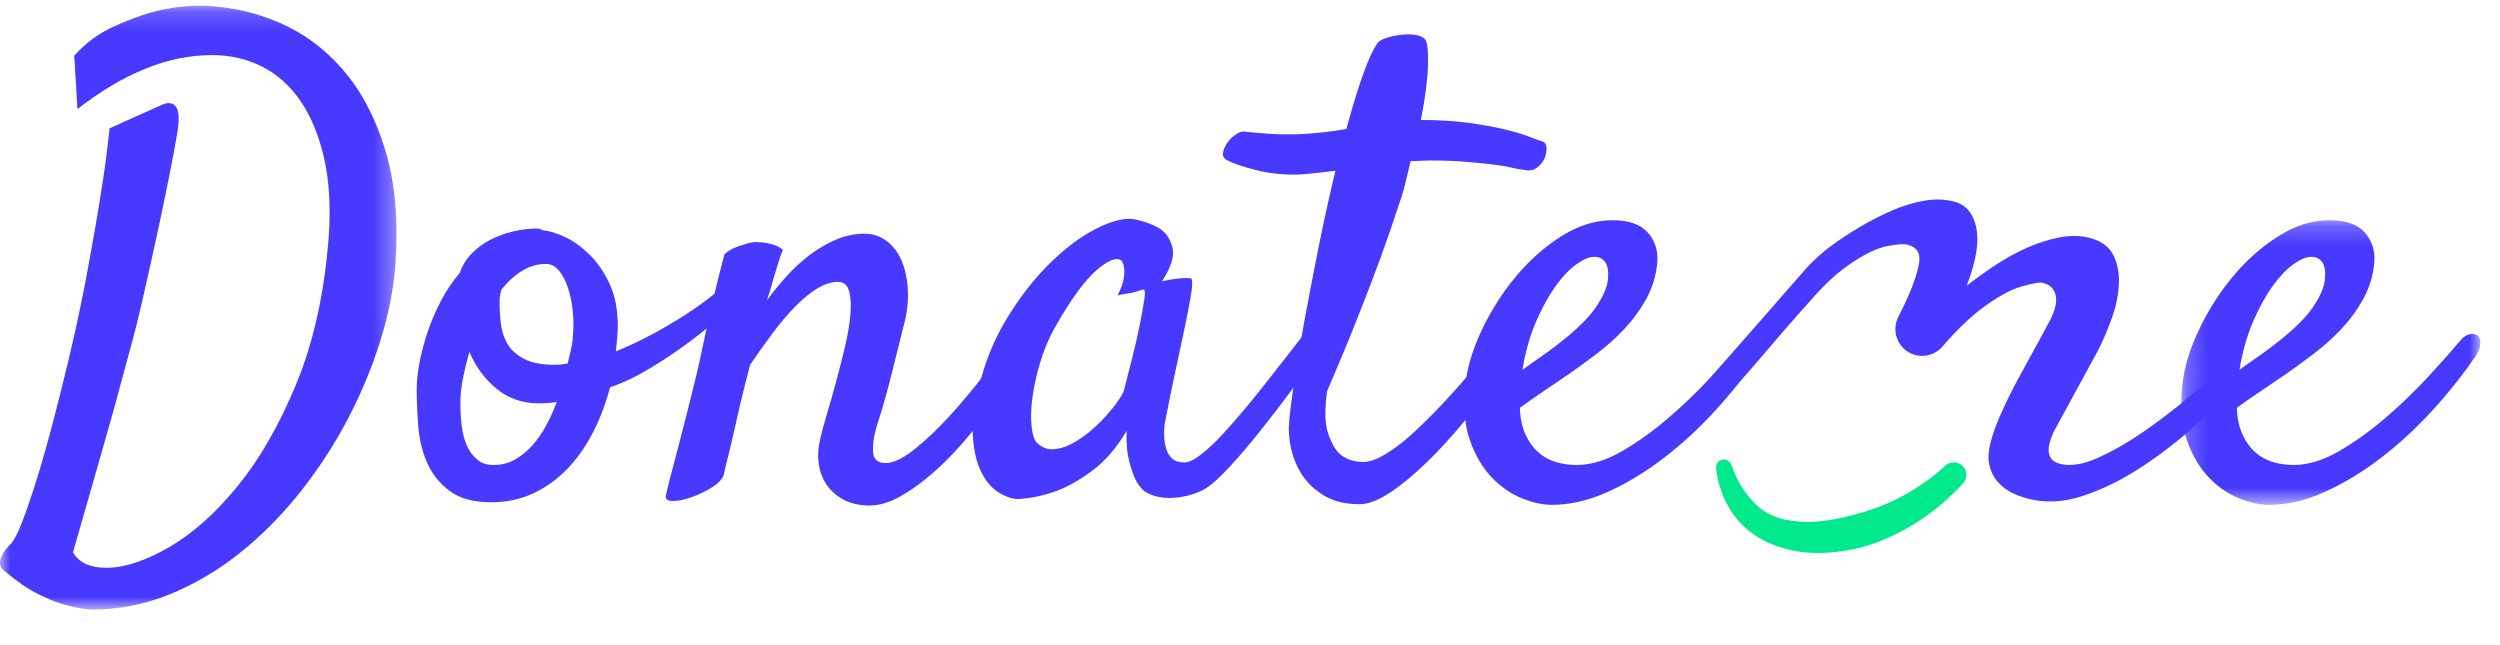 <?xml version="1.0" encoding="UTF-8"?>
<svg width="124px" height="32px" viewBox="0 0 124 32" version="1.1" xmlns="http://www.w3.org/2000/svg" xmlns:xlink="http://www.w3.org/1999/xlink">
    <title>Group 21 Copy 5</title>
    <defs>
        <polygon id="path-1" points="0 0.177 19.668 0.177 19.668 30.132 0 30.132"></polygon>
        <polygon id="path-3" points="0.221 0.218 15.052 0.218 15.052 14.336 0.221 14.336"></polygon>
    </defs>
    <g id="Page-1" stroke="none" stroke-width="1" fill="none" fill-rule="evenodd">
        <g id="main-" transform="translate(-375, -22)">
            <g id="Group-21-Copy-5" transform="translate(375, 22)">
                <g id="Group-3" transform="translate(0, 0.102)">
                    <mask id="mask-2" fill="white">
                        <use xlink:href="#path-1"></use>
                    </mask>
                    <g id="Clip-2"></g>
                    <path d="M0.304,28.284 C0.113,28.156 0.013,28.018 0.002,27.869 C-0.009,27.72 0.028,27.572 0.113,27.423 C0.198,27.253 0.325,27.083 0.496,26.914 C0.665,26.765 0.867,26.388 1.101,25.782 C1.335,25.176 1.584,24.444 1.85,23.583 C2.115,22.723 2.381,21.783 2.647,20.763 C2.912,19.743 3.162,18.745 3.396,17.768 C3.629,16.791 3.831,15.887 4.001,15.059 C4.171,14.23 4.298,13.572 4.383,13.083 C4.489,12.488 4.607,11.84 4.734,11.139 C4.84,10.523 4.957,9.806 5.084,8.988 C5.212,8.17 5.329,7.262 5.435,6.263 L7.984,5.116 C8.345,4.946 8.6,4.984 8.749,5.228 C8.898,5.472 8.898,5.977 8.749,6.741 C8.686,7.124 8.569,7.745 8.399,8.606 C8.229,9.466 8.032,10.412 7.809,11.442 C7.586,12.472 7.352,13.524 7.108,14.597 C6.864,15.67 6.625,16.62 6.391,17.449 C6.178,18.235 5.934,19.138 5.658,20.158 C5.169,21.9 4.489,24.279 3.619,27.296 C3.916,27.806 4.468,28.061 5.276,28.061 C6.168,28.061 7.204,27.72 8.383,27.041 C9.562,26.361 10.704,25.341 11.808,23.982 C12.913,22.622 13.885,20.918 14.725,18.867 C15.563,16.817 16.089,14.421 16.302,11.681 C16.408,10.194 16.334,8.887 16.079,7.761 C15.824,6.635 15.436,5.69 14.916,4.925 C14.395,4.16 13.757,3.586 13.004,3.204 C12.249,2.822 11.415,2.63 10.502,2.63 C8.356,2.63 6.136,3.523 3.842,5.307 L3.682,2.662 C4.235,2.047 4.867,1.574 5.578,1.244 C6.29,0.915 6.954,0.666 7.57,0.495 C8.292,0.304 9.025,0.198 9.769,0.177 C11.128,0.177 12.441,0.437 13.705,0.958 C14.968,1.478 16.063,2.269 16.987,3.331 C17.911,4.394 18.617,5.727 19.106,7.331 C19.595,8.935 19.764,10.81 19.616,12.956 C19.531,14.188 19.281,15.468 18.867,16.795 C18.453,18.123 17.911,19.425 17.242,20.699 C16.573,21.974 15.781,23.185 14.868,24.332 C13.954,25.479 12.956,26.483 11.872,27.344 C10.789,28.204 9.631,28.884 8.399,29.383 C7.166,29.882 5.892,30.132 4.575,30.132 C4.171,30.111 3.735,30.036 3.268,29.909 C2.864,29.802 2.408,29.622 1.898,29.367 C1.388,29.112 0.857,28.751 0.304,28.284" id="Fill-1" fill="#4739FF" mask="url(#mask-2)"></path>
                </g>
                <path d="M24.874,14.364 C24.81,14.556 24.778,14.758 24.778,14.97 C24.778,15.31 24.799,15.666 24.842,16.038 C24.885,16.41 24.991,16.744 25.161,17.041 C25.331,17.339 25.601,17.589 25.974,17.79 C26.345,17.992 26.86,18.093 27.519,18.093 C27.625,18.093 27.731,18.088 27.838,18.077 C27.944,18.067 28.05,18.051 28.157,18.029 C28.22,17.753 28.278,17.503 28.332,17.28 C28.384,17.057 28.412,16.861 28.412,16.691 C28.454,16.288 28.454,15.873 28.412,15.448 C28.369,15.023 28.289,14.635 28.172,14.285 C28.055,13.934 27.907,13.647 27.726,13.425 C27.546,13.201 27.328,13.09 27.073,13.09 C26.669,13.09 26.281,13.201 25.91,13.425 C25.538,13.647 25.193,13.961 24.874,14.364 M22.835,19.973 C22.835,20.356 22.856,20.733 22.898,21.104 C22.941,21.476 23.026,21.805 23.153,22.092 C23.281,22.379 23.451,22.613 23.663,22.793 C23.875,22.974 24.152,23.064 24.492,23.064 C24.874,23.064 25.225,22.974 25.543,22.793 C25.862,22.613 26.149,22.379 26.404,22.092 C26.659,21.805 26.887,21.476 27.089,21.104 C27.291,20.733 27.466,20.345 27.615,19.941 C27.466,19.963 27.322,19.978 27.185,19.989 C27.046,20 26.892,20.005 26.722,20.005 C25.915,20.005 25.219,19.766 24.635,19.288 C24.05,18.81 23.599,18.2 23.281,17.455 C23.153,17.902 23.047,18.337 22.962,18.762 C22.877,19.187 22.835,19.591 22.835,19.973 M30.26,19.208 C30.047,20.016 29.76,20.77 29.399,21.471 C29.038,22.172 28.608,22.777 28.109,23.287 C27.609,23.797 27.046,24.196 26.42,24.482 C25.793,24.769 25.108,24.913 24.364,24.913 C23.493,24.913 22.808,24.727 22.309,24.355 C21.81,23.984 21.437,23.521 21.194,22.969 C20.949,22.416 20.8,21.811 20.747,21.152 C20.695,20.494 20.668,19.877 20.668,19.304 C20.668,18.901 20.715,18.454 20.811,17.966 C20.907,17.477 21.039,16.978 21.209,16.468 C21.379,15.958 21.597,15.448 21.863,14.938 C22.128,14.428 22.441,13.961 22.803,13.536 C22.93,13.175 23.126,12.856 23.392,12.58 C23.658,12.304 23.966,12.076 24.316,11.895 C24.667,11.715 25.044,11.576 25.448,11.48 C25.851,11.385 26.245,11.337 26.627,11.337 C26.691,11.337 26.749,11.348 26.802,11.369 C26.855,11.39 26.914,11.412 26.977,11.433 C27.253,11.454 27.599,11.56 28.013,11.751 C28.427,11.942 28.831,12.23 29.224,12.612 C29.617,12.994 29.952,13.478 30.228,14.062 C30.504,14.646 30.642,15.352 30.642,16.181 C30.642,16.351 30.631,16.558 30.61,16.802 C30.589,17.047 30.567,17.254 30.546,17.424 C31.035,17.233 31.545,16.999 32.076,16.723 C32.607,16.447 33.122,16.155 33.622,15.847 C34.121,15.538 34.583,15.225 35.008,14.906 C35.433,14.588 35.773,14.301 36.028,14.046 C36.24,13.855 36.421,13.748 36.57,13.727 C36.718,13.706 36.825,13.748 36.888,13.855 C36.952,13.961 36.962,14.109 36.92,14.301 C36.877,14.492 36.761,14.705 36.57,14.938 C36.463,15.066 36.192,15.321 35.757,15.703 C35.321,16.085 34.806,16.499 34.211,16.946 C33.616,17.392 32.968,17.827 32.267,18.252 C31.566,18.678 30.897,18.996 30.26,19.208" id="Fill-4" fill="#4739FF"></path>
                <path d="M43.134,25.072 C42.645,25.072 42.226,24.981 41.875,24.801 C41.525,24.62 41.243,24.381 41.031,24.084 C40.818,23.787 40.68,23.442 40.617,23.048 C40.553,22.655 40.574,22.236 40.68,21.789 C40.744,21.492 40.85,21.094 40.999,20.594 C41.147,20.096 41.302,19.554 41.461,18.969 C41.62,18.385 41.769,17.801 41.907,17.217 C42.045,16.632 42.135,16.101 42.178,15.623 C42.22,15.145 42.199,14.753 42.114,14.444 C42.029,14.136 41.849,13.982 41.573,13.982 C41.233,13.982 40.882,14.094 40.521,14.317 C40.159,14.54 39.793,14.843 39.422,15.225 C39.05,15.607 38.678,16.048 38.306,16.547 C37.934,17.047 37.568,17.562 37.207,18.093 C37.016,18.815 36.856,19.447 36.729,19.989 C36.601,20.531 36.49,21.02 36.394,21.455 C36.299,21.891 36.208,22.273 36.123,22.602 C36.038,22.932 35.964,23.245 35.9,23.542 C35.836,23.755 35.645,23.962 35.327,24.164 C35.008,24.365 34.668,24.53 34.307,24.658 C33.945,24.785 33.633,24.849 33.367,24.849 C33.101,24.849 32.99,24.753 33.032,24.562 C33.054,24.435 33.123,24.148 33.239,23.702 C33.356,23.255 33.494,22.729 33.654,22.124 C33.813,21.519 33.977,20.876 34.148,20.196 C34.317,19.516 34.477,18.869 34.626,18.252 C34.732,17.764 34.849,17.222 34.976,16.627 C35.082,16.117 35.215,15.523 35.375,14.843 C35.534,14.163 35.719,13.419 35.932,12.612 C36.081,12.484 36.235,12.384 36.394,12.309 C36.554,12.235 36.718,12.177 36.888,12.134 C37.058,12.07 37.239,12.028 37.43,12.006 C37.6,12.006 37.769,12.017 37.94,12.038 C38.088,12.059 38.242,12.097 38.402,12.15 C38.561,12.203 38.704,12.283 38.832,12.389 C38.768,12.538 38.694,12.745 38.609,13.01 C38.524,13.276 38.439,13.557 38.354,13.855 C38.269,14.195 38.163,14.545 38.035,14.906 C38.311,14.524 38.625,14.136 38.975,13.743 C39.326,13.35 39.708,12.994 40.123,12.675 C40.537,12.357 40.978,12.097 41.445,11.895 C41.912,11.693 42.39,11.592 42.879,11.592 C43.283,11.592 43.644,11.709 43.963,11.942 C44.281,12.177 44.531,12.5 44.712,12.914 C44.892,13.329 44.998,13.823 45.03,14.396 C45.062,14.97 44.983,15.597 44.791,16.277 L44.441,17.679 C44.334,18.125 44.202,18.65 44.042,19.256 C43.883,19.862 43.686,20.526 43.453,21.248 C43.325,21.716 43.278,22.119 43.309,22.459 C43.341,22.799 43.548,22.969 43.931,22.969 C44.313,22.969 44.796,22.735 45.381,22.267 C45.965,21.8 46.554,21.237 47.15,20.579 C47.744,19.92 48.307,19.246 48.838,18.555 C49.369,17.865 49.773,17.307 50.049,16.882 C50.241,16.606 50.421,16.425 50.591,16.34 C50.761,16.255 50.894,16.245 50.989,16.308 C51.085,16.372 51.133,16.516 51.133,16.739 C51.133,16.962 51.048,17.243 50.878,17.583 C50.729,17.881 50.5,18.274 50.193,18.762 C49.885,19.251 49.518,19.771 49.093,20.324 C48.668,20.876 48.211,21.434 47.723,21.997 C47.234,22.56 46.724,23.07 46.193,23.526 C45.662,23.984 45.136,24.355 44.616,24.642 C44.095,24.928 43.601,25.072 43.134,25.072" id="Fill-6" fill="#4739FF"></path>
                <path d="M55.754,19.336 C55.86,18.911 55.987,18.411 56.136,17.838 C56.284,17.264 56.412,16.712 56.518,16.181 C56.624,15.65 56.704,15.209 56.757,14.858 C56.81,14.508 56.794,14.343 56.709,14.365 C56.603,14.386 56.487,14.418 56.359,14.46 C56.252,14.503 56.115,14.535 55.945,14.556 C55.775,14.577 55.605,14.609 55.435,14.651 C55.605,14.312 55.706,14.03 55.738,13.807 C55.77,13.584 55.775,13.408 55.754,13.281 C55.732,13.133 55.69,13.016 55.626,12.93 C55.392,12.739 54.983,12.894 54.399,13.393 C53.815,13.892 53.14,14.811 52.376,16.149 C52.057,16.702 51.802,17.291 51.611,17.918 C51.42,18.545 51.287,19.134 51.213,19.686 C51.138,20.239 51.122,20.722 51.165,21.136 C51.207,21.55 51.292,21.821 51.42,21.949 C51.653,22.183 51.918,22.294 52.216,22.283 C52.514,22.273 52.816,22.188 53.125,22.028 C53.432,21.869 53.74,21.662 54.049,21.407 C54.356,21.152 54.633,20.887 54.877,20.61 C55.121,20.335 55.323,20.08 55.483,19.845 C55.642,19.612 55.732,19.442 55.754,19.336 M65.091,17.934 C64.793,18.359 64.41,18.885 63.943,19.511 C63.476,20.138 62.993,20.765 62.493,21.391 C61.994,22.018 61.506,22.592 61.028,23.112 C60.55,23.633 60.151,23.999 59.833,24.212 C59.62,24.339 59.375,24.445 59.1,24.53 C58.823,24.615 58.542,24.668 58.255,24.689 C57.968,24.71 57.697,24.695 57.443,24.642 C57.188,24.588 56.964,24.498 56.773,24.371 C56.582,24.222 56.423,24.01 56.295,23.734 C56.189,23.5 56.088,23.192 55.992,22.809 C55.897,22.427 55.86,21.949 55.881,21.376 C55.371,22.225 54.808,22.879 54.192,23.335 C53.576,23.792 52.992,24.127 52.439,24.339 C51.802,24.573 51.165,24.71 50.527,24.753 C50.23,24.753 49.911,24.652 49.571,24.45 C49.231,24.249 48.944,23.93 48.711,23.494 C48.477,23.059 48.329,22.496 48.265,21.805 C48.201,21.115 48.286,20.292 48.52,19.336 C48.817,18.04 49.289,16.861 49.938,15.798 C50.586,14.736 51.292,13.828 52.057,13.074 C52.822,12.32 53.576,11.751 54.32,11.369 C55.063,10.986 55.679,10.817 56.168,10.859 C56.742,10.965 57.209,11.135 57.57,11.369 C57.867,11.582 58.064,11.895 58.16,12.309 C58.255,12.723 58.08,13.271 57.634,13.95 C57.931,13.887 58.18,13.844 58.383,13.823 C58.584,13.802 58.738,13.791 58.845,13.791 C58.972,13.791 59.057,13.802 59.1,13.823 C59.121,13.866 59.131,13.956 59.131,14.094 C59.131,14.232 59.1,14.482 59.036,14.843 C58.972,15.204 58.876,15.692 58.749,16.308 C58.622,16.925 58.451,17.721 58.239,18.699 C58.196,18.89 58.16,19.065 58.128,19.224 C58.096,19.383 58.064,19.543 58.032,19.702 C58,19.862 57.963,20.048 57.921,20.26 C57.878,20.472 57.825,20.738 57.761,21.057 C57.74,21.248 57.734,21.455 57.745,21.678 C57.756,21.901 57.793,22.108 57.857,22.299 C57.921,22.491 58.021,22.645 58.16,22.761 C58.298,22.879 58.494,22.937 58.749,22.937 C58.961,22.937 59.237,22.804 59.578,22.538 C59.917,22.273 60.279,21.933 60.661,21.519 C61.043,21.104 61.442,20.648 61.856,20.148 C62.27,19.649 62.658,19.166 63.019,18.699 C63.38,18.231 63.705,17.817 63.991,17.456 C64.278,17.095 64.485,16.829 64.613,16.659 C64.782,16.468 64.952,16.356 65.123,16.324 C65.292,16.292 65.42,16.34 65.505,16.468 C65.589,16.595 65.606,16.786 65.553,17.041 C65.5,17.296 65.346,17.594 65.091,17.934" id="Fill-8" fill="#4739FF"></path>
                <path d="M74.715,16.213 C74.799,16.085 74.911,16.006 75.049,15.974 C75.187,15.942 75.299,15.958 75.384,16.021 C75.468,16.085 75.516,16.192 75.527,16.34 C75.538,16.489 75.479,16.691 75.352,16.946 C74.927,17.753 74.369,18.624 73.679,19.559 C72.988,20.494 72.261,21.37 71.496,22.188 C70.731,23.006 69.987,23.681 69.265,24.211 C68.543,24.742 67.937,25.008 67.449,25.008 C66.748,25.008 66.163,24.87 65.696,24.594 C65.229,24.318 64.862,23.978 64.597,23.574 C64.331,23.171 64.145,22.729 64.039,22.252 C63.932,21.774 63.901,21.333 63.944,20.929 C63.964,20.59 64.039,19.978 64.166,19.097 C64.294,18.215 64.464,17.195 64.676,16.038 C64.888,14.88 65.128,13.637 65.393,12.309 C65.659,10.982 65.94,9.701 66.238,8.469 C65.876,8.512 65.515,8.554 65.154,8.596 C64.793,8.639 64.464,8.66 64.166,8.66 C63.486,8.66 62.844,8.581 62.239,8.421 C61.633,8.262 61.182,8.108 60.884,7.959 C60.714,7.874 60.64,7.752 60.661,7.593 C60.683,7.433 60.746,7.274 60.852,7.115 C60.959,6.955 61.091,6.817 61.251,6.7 C61.41,6.584 61.553,6.525 61.681,6.525 C62.085,6.568 62.52,6.605 62.987,6.637 C63.454,6.669 63.964,6.674 64.517,6.653 C64.92,6.632 65.308,6.6 65.68,6.557 C66.052,6.515 66.418,6.462 66.78,6.398 C67.055,5.378 67.326,4.491 67.592,3.737 C67.858,2.983 68.097,2.457 68.309,2.159 C68.373,2.053 68.516,1.963 68.74,1.888 C68.962,1.814 69.202,1.761 69.457,1.729 C69.711,1.697 69.955,1.697 70.189,1.729 C70.423,1.761 70.593,1.84 70.699,1.968 C70.806,2.138 70.848,2.574 70.827,3.275 C70.806,3.976 70.688,4.868 70.476,5.951 C71.369,5.951 72.16,5.999 72.85,6.095 C73.541,6.191 74.13,6.297 74.619,6.414 C75.107,6.531 75.5,6.648 75.798,6.764 C76.095,6.881 76.318,6.961 76.467,7.003 C76.616,7.046 76.695,7.152 76.706,7.322 C76.717,7.492 76.685,7.667 76.611,7.848 C76.536,8.028 76.414,8.182 76.244,8.31 C76.074,8.437 75.883,8.48 75.67,8.437 C75.458,8.416 75.219,8.373 74.953,8.31 C74.688,8.246 74.369,8.193 73.998,8.151 C73.626,8.108 73.185,8.066 72.675,8.023 C72.165,7.98 71.57,7.959 70.891,7.959 C70.763,7.959 70.62,7.965 70.46,7.975 C70.301,7.986 70.136,7.991 69.966,7.991 C69.881,8.331 69.802,8.666 69.727,8.995 C69.653,9.325 69.552,9.669 69.425,10.03 C69.148,10.881 68.83,11.805 68.469,12.803 C68.15,13.674 67.767,14.672 67.321,15.799 C66.875,16.925 66.376,18.125 65.824,19.4 C65.696,20.313 65.712,21.009 65.871,21.487 C66.031,21.965 66.227,22.31 66.461,22.522 C66.737,22.756 67.077,22.884 67.481,22.905 C67.799,22.948 68.187,22.836 68.644,22.57 C69.101,22.305 69.573,21.949 70.062,21.503 C70.551,21.057 71.044,20.568 71.544,20.037 C72.043,19.506 72.505,18.985 72.93,18.475 C73.355,17.966 73.727,17.503 74.045,17.089 C74.364,16.675 74.587,16.383 74.715,16.213" id="Fill-10" fill="#4739FF"></path>
                <path d="M79.08,12.739 C78.825,12.739 78.523,12.867 78.172,13.122 C77.821,13.376 77.476,13.743 77.137,14.221 C76.796,14.699 76.478,15.284 76.18,15.974 C75.883,16.664 75.66,17.455 75.511,18.348 C75.766,18.157 76.042,17.96 76.34,17.758 C76.637,17.557 76.935,17.339 77.232,17.105 C78.145,16.404 78.783,15.788 79.144,15.257 C79.505,14.726 79.707,14.269 79.75,13.886 C79.792,13.483 79.75,13.191 79.622,13.01 C79.495,12.83 79.314,12.739 79.08,12.739 M87.238,17.647 C86.601,18.582 85.878,19.49 85.071,20.371 C84.264,21.253 83.409,22.039 82.506,22.73 C81.603,23.42 80.679,23.978 79.734,24.403 C78.788,24.827 77.869,25.04 76.977,25.04 C76.51,25.04 76.005,24.928 75.463,24.706 C74.922,24.482 74.428,24.137 73.982,23.67 C73.535,23.203 73.179,22.597 72.914,21.853 C72.649,21.11 72.569,20.207 72.675,19.145 C72.76,18.274 73.031,17.355 73.488,16.388 C73.944,15.422 74.507,14.535 75.177,13.727 C75.846,12.92 76.6,12.251 77.439,11.719 C78.278,11.189 79.122,10.923 79.973,10.923 C80.78,10.923 81.364,11.125 81.725,11.528 C82.086,11.932 82.246,12.431 82.203,13.026 C82.14,13.685 81.953,14.29 81.646,14.843 C81.337,15.395 80.971,15.894 80.546,16.34 C80.121,16.786 79.67,17.19 79.192,17.551 C78.714,17.913 78.262,18.242 77.837,18.539 C77.37,18.858 76.924,19.161 76.499,19.447 C76.074,19.734 75.702,19.995 75.384,20.228 C75.405,20.759 75.5,21.205 75.67,21.567 C75.84,21.928 76.053,22.22 76.308,22.443 C76.563,22.666 76.855,22.825 77.184,22.921 C77.513,23.016 77.848,23.064 78.188,23.064 C78.91,23.064 79.664,22.836 80.451,22.379 C81.236,21.923 82.006,21.37 82.761,20.722 C83.515,20.074 84.216,19.4 84.864,18.698 C85.512,17.998 86.049,17.392 86.474,16.882 C86.622,16.712 86.776,16.611 86.936,16.579 C87.095,16.547 87.222,16.569 87.318,16.643 C87.414,16.718 87.462,16.845 87.462,17.025 C87.462,17.206 87.387,17.413 87.238,17.647" id="Fill-12" fill="#4739FF"></path>
                <path d="M90.275,12.638 C90.609,12.346 90.896,12.139 91.085,12.006 C91.455,11.746 91.834,11.501 92.222,11.272 C92.778,10.944 93.328,10.663 93.871,10.43 C94.414,10.197 94.943,10.038 95.459,9.951 C95.975,9.865 96.459,9.88 96.912,9.997 C97.261,10.087 97.528,10.266 97.712,10.532 C97.895,10.799 98.01,11.119 98.056,11.493 C98.102,11.867 98.076,12.288 97.977,12.756 C97.878,13.224 97.734,13.698 97.545,14.175 C97.986,13.828 98.464,13.485 98.979,13.146 C99.494,12.807 100.018,12.52 100.551,12.284 C101.083,12.049 101.615,11.879 102.147,11.775 C102.678,11.671 103.18,11.679 103.654,11.801 C104.209,11.945 104.593,12.22 104.807,12.626 C105.02,13.032 105.117,13.507 105.098,14.05 C105.078,14.594 104.965,15.157 104.76,15.74 C104.555,16.324 104.319,16.877 104.052,17.4 L101.929,21.296 C101.437,22.266 101.52,22.836 102.179,23.006 C102.693,23.138 103.322,23.037 104.067,22.703 C104.811,22.368 105.564,21.937 106.326,21.409 C107.087,20.882 107.818,20.325 108.518,19.737 C109.218,19.15 109.798,18.685 110.259,18.343 C110.42,18.232 110.57,18.182 110.709,18.196 C110.848,18.21 110.954,18.265 111.028,18.361 C111.102,18.457 111.123,18.588 111.091,18.755 C111.059,18.923 110.949,19.114 110.762,19.329 C110.165,19.943 109.455,20.61 108.633,21.33 C107.811,22.051 106.947,22.7 106.041,23.278 C105.135,23.856 104.215,24.299 103.28,24.606 C102.345,24.913 101.445,24.955 100.581,24.733 C100.293,24.658 100.018,24.555 99.756,24.421 C99.495,24.288 99.267,24.108 99.073,23.883 C98.878,23.657 98.745,23.387 98.673,23.072 C98.6,22.757 98.62,22.384 98.732,21.952 C98.843,21.52 99.017,21.038 99.253,20.506 C99.488,19.975 99.754,19.434 100.049,18.886 C100.344,18.336 100.635,17.803 100.923,17.284 C101.21,16.766 101.461,16.304 101.675,15.899 C101.937,15.396 102.032,14.982 101.963,14.656 C101.893,14.331 101.683,14.124 101.334,14.033 C101.169,13.991 100.808,14.051 100.25,14.214 C99.692,14.378 99.039,14.742 98.291,15.305 C97.678,15.766 97.03,16.394 96.347,17.188 C96.05,17.533 95.598,17.704 95.148,17.639 C94.245,17.508 93.744,16.53 94.157,15.716 C94.235,15.562 94.312,15.408 94.388,15.253 C94.736,14.542 94.981,13.909 95.125,13.353 C95.225,12.963 95.227,12.678 95.131,12.499 C95.034,12.321 94.863,12.2 94.616,12.136 C94.431,12.088 94.095,12.112 93.61,12.206 C93.125,12.3 92.538,12.576 91.85,13.035 C90.782,13.746 90.096,14.579 89.62,15.109 C87.816,17.119 87.051,18.146 85.918,19.323 C85.788,19.458 84.838,20.441 84.838,20.441 C84.725,20.456 84.588,20.453 84.428,20.434 C84.269,20.415 84.131,20.352 84.016,20.246 C83.901,20.139 84.29,20.109 84.286,19.866 C84.283,19.625 84.393,19.423 84.613,18.997 L89.561,13.342 C89.826,13.049 90.073,12.816 90.275,12.638" id="Fill-14" fill="#4739FF"></path>
                <g id="Group-18" transform="translate(107.973, 10.704)">
                    <mask id="mask-4" fill="white">
                        <use xlink:href="#path-3"></use>
                    </mask>
                    <g id="Clip-17"></g>
                    <path d="M6.671,2.035 C6.416,2.035 6.114,2.162 5.763,2.417 C5.412,2.672 5.067,3.039 4.727,3.517 C4.387,3.995 4.068,4.579 3.771,5.27 C3.474,5.96 3.25,6.751 3.102,7.644 C3.357,7.452 3.633,7.256 3.931,7.054 C4.228,6.852 4.525,6.635 4.823,6.401 C5.736,5.7 6.374,5.084 6.735,4.552 C7.096,4.022 7.298,3.564 7.34,3.182 C7.383,2.779 7.34,2.487 7.213,2.306 C7.086,2.126 6.905,2.035 6.671,2.035 M14.829,6.942 C14.192,7.877 13.469,8.786 12.662,9.667 C11.855,10.549 11,11.335 10.097,12.025 C9.194,12.716 8.27,13.274 7.324,13.698 C6.379,14.123 5.46,14.336 4.568,14.336 C4.101,14.336 3.596,14.224 3.054,14.001 C2.513,13.778 2.019,13.433 1.573,12.965 C1.126,12.498 0.77,11.893 0.505,11.149 C0.239,10.405 0.16,9.503 0.266,8.44 C0.351,7.569 0.621,6.651 1.079,5.684 C1.535,4.717 2.098,3.83 2.768,3.023 C3.437,2.215 4.191,1.546 5.03,1.015 C5.869,0.484 6.713,0.218 7.564,0.218 C8.371,0.218 8.955,0.421 9.316,0.824 C9.677,1.228 9.837,1.727 9.794,2.322 C9.731,2.981 9.544,3.586 9.237,4.138 C8.928,4.691 8.562,5.19 8.137,5.636 C7.712,6.082 7.261,6.486 6.783,6.847 C6.305,7.208 5.853,7.538 5.428,7.835 C4.961,8.154 4.515,8.456 4.09,8.743 C3.665,9.03 3.293,9.29 2.975,9.524 C2.996,10.055 3.091,10.501 3.261,10.862 C3.431,11.224 3.644,11.515 3.899,11.738 C4.154,11.961 4.445,12.121 4.775,12.216 C5.104,12.312 5.439,12.36 5.779,12.36 C6.501,12.36 7.255,12.132 8.042,11.675 C8.827,11.218 9.597,10.666 10.352,10.018 C11.106,9.37 11.807,8.695 12.455,7.994 C13.103,7.293 13.639,6.687 14.065,6.178 C14.213,6.008 14.367,5.907 14.527,5.875 C14.686,5.843 14.813,5.864 14.909,5.939 C15.005,6.013 15.052,6.141 15.052,6.321 C15.052,6.502 14.978,6.709 14.829,6.942" id="Fill-16" fill="#4739FF" mask="url(#mask-4)"></path>
                </g>
                <path d="M86.725,24.614 C86.928,24.86 87.2,25.181 87.663,25.446 C88.191,25.748 88.672,25.807 89.083,25.854 C89.636,25.917 90.266,25.884 90.973,25.755 C92.275,25.509 93.395,25.131 94.333,24.621 C95.194,24.153 95.909,23.647 96.48,23.103 C96.581,23.006 96.711,22.948 96.851,22.935 C97.411,22.884 97.746,23.546 97.372,23.967 C97.24,24.114 97.102,24.26 96.959,24.402 C96.457,24.9 95.919,25.343 95.343,25.731 C94.768,26.119 94.173,26.446 93.558,26.715 C92.944,26.983 92.344,27.17 91.758,27.276 C90.738,27.459 89.831,27.477 89.037,27.327 C88.242,27.177 87.567,26.909 87.009,26.522 C86.452,26.135 86.015,25.653 85.699,25.074 C85.383,24.496 85.189,23.881 85.118,23.23 C85.117,23.226 85.117,23.223 85.117,23.219 C85.107,23.093 85.151,22.986 85.223,22.909 C85.429,22.69 85.798,22.79 85.889,23.075 C86.129,23.824 86.489,24.33 86.725,24.614" id="Fill-19" fill="#00E98B"></path>
            </g>
        </g>
    </g>
</svg>